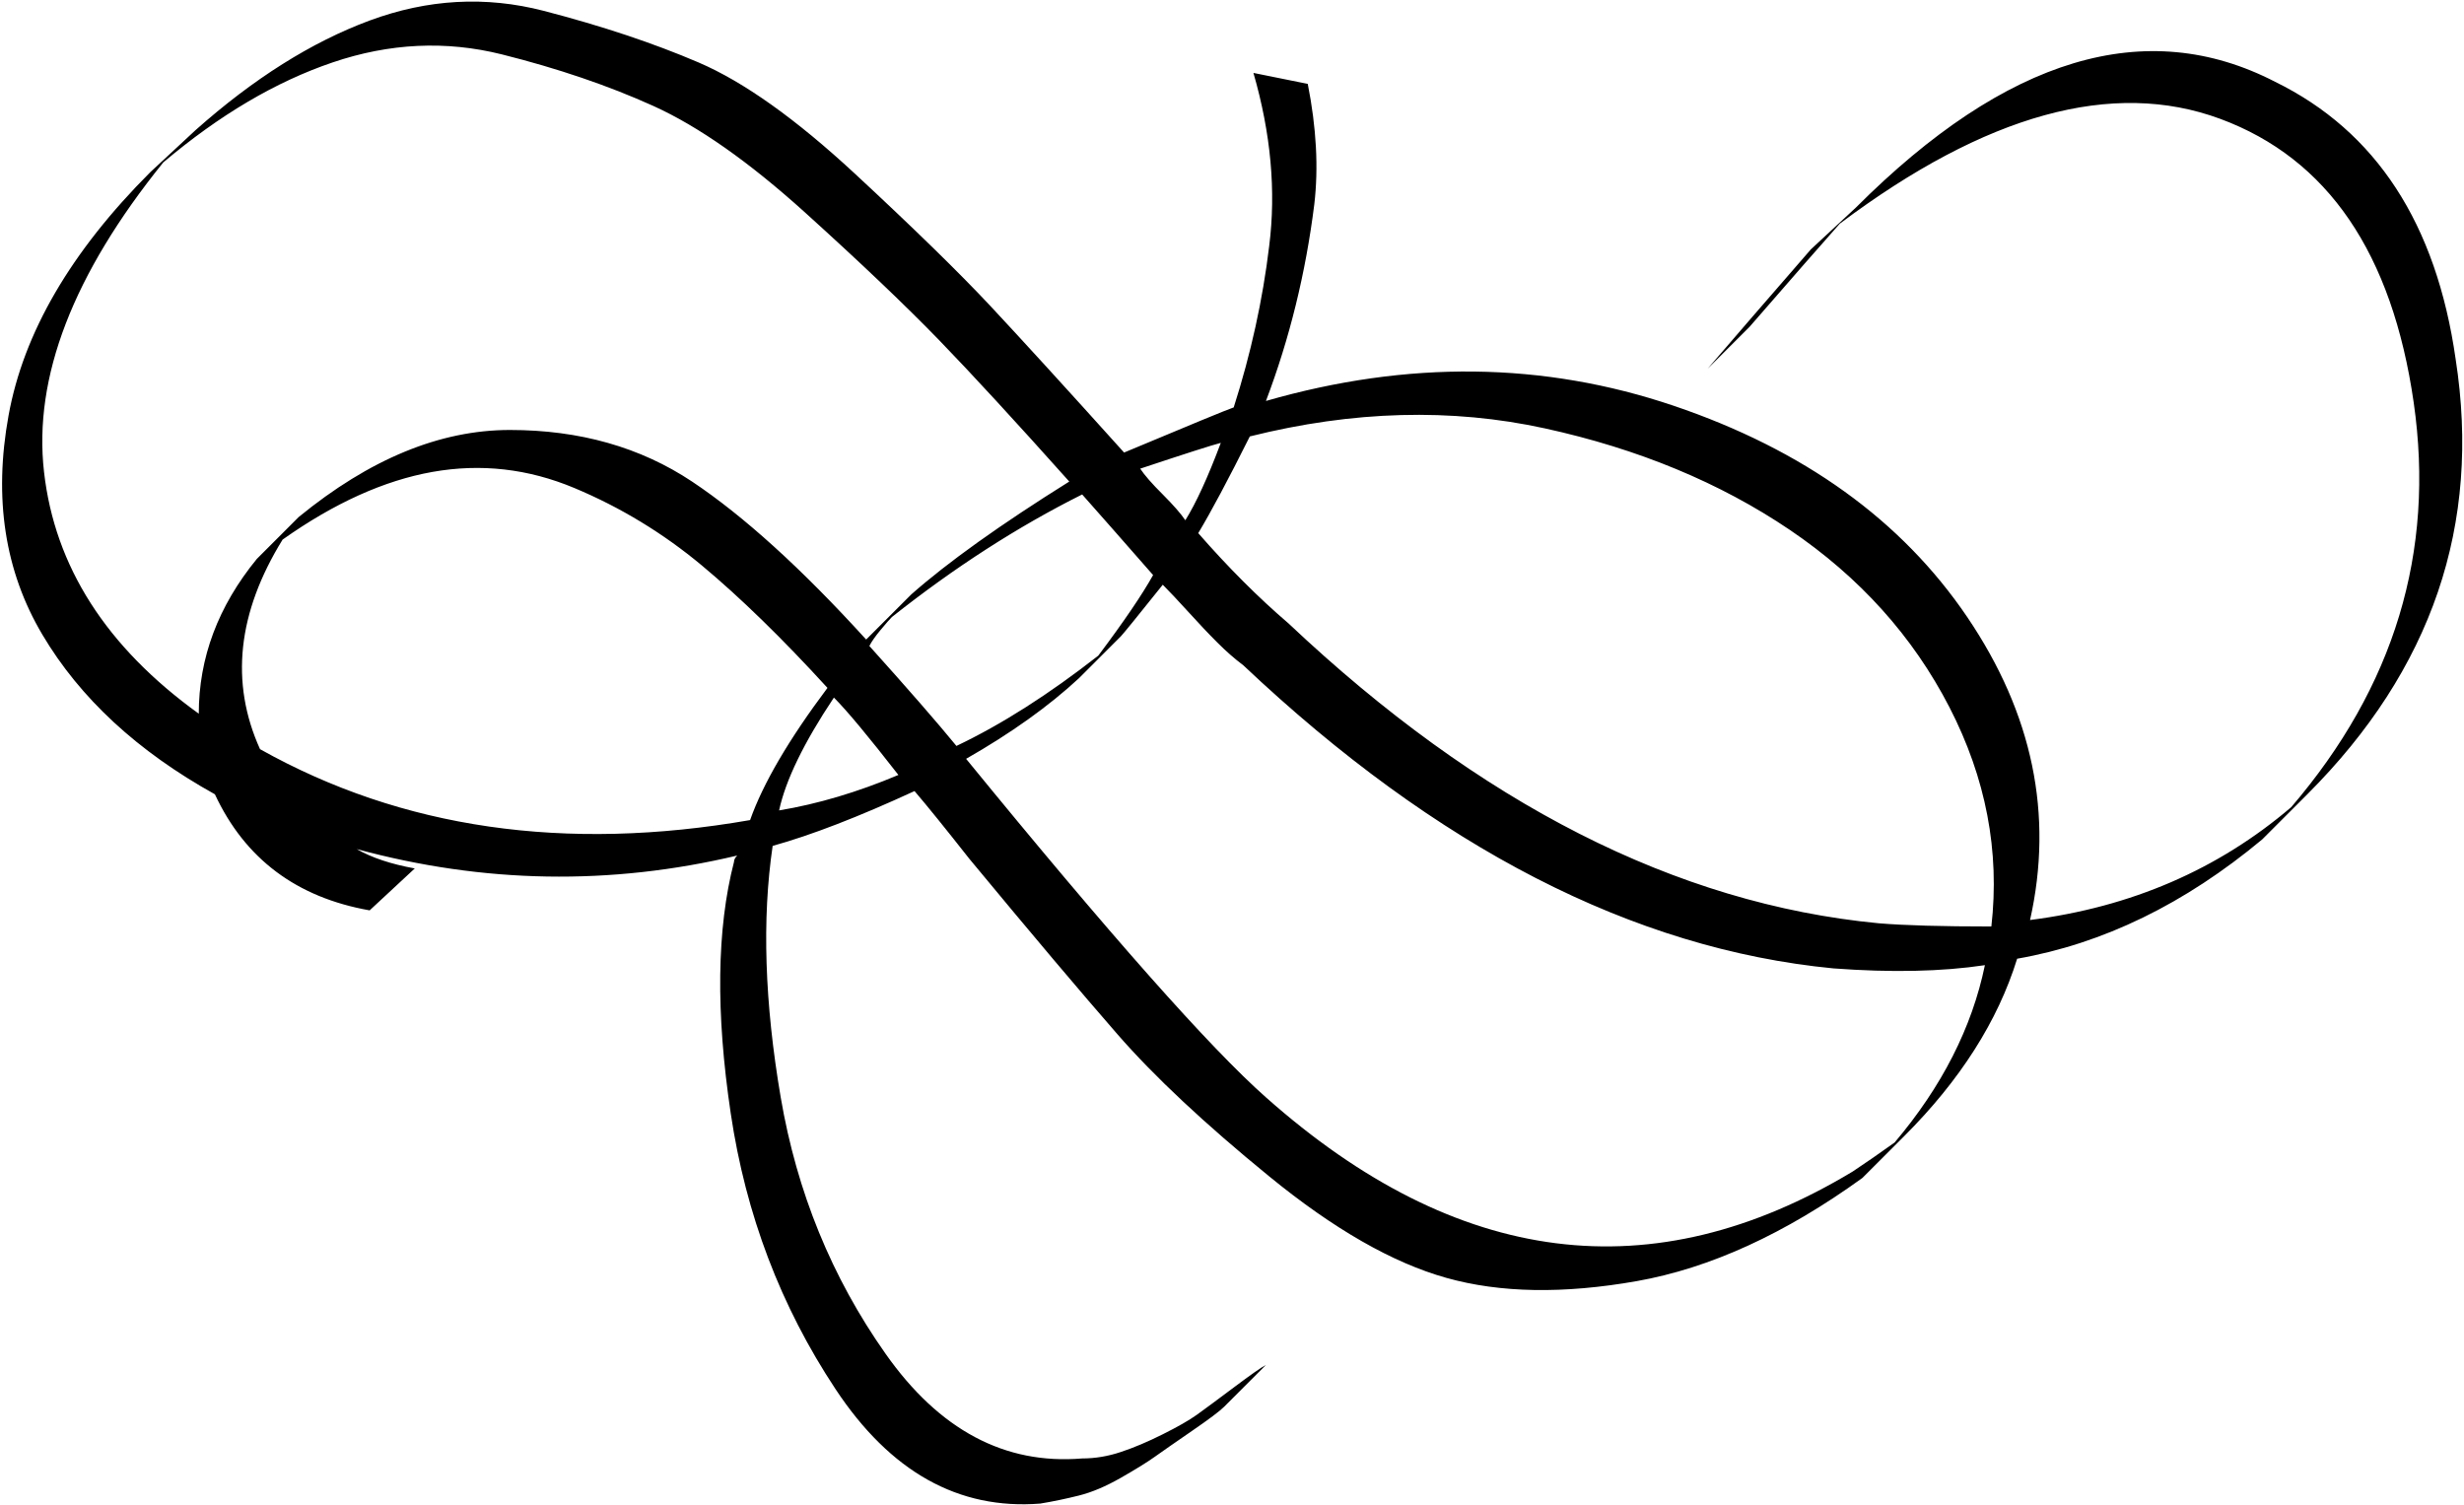 <?xml version="1.0" encoding="UTF-8" standalone="no"?>
<!DOCTYPE svg PUBLIC "-//W3C//DTD SVG 1.1//EN" "http://www.w3.org/Graphics/SVG/1.1/DTD/svg11.dtd">
<svg width="100%" height="100%" viewBox="0 0 758 463" version="1.1" xmlns="http://www.w3.org/2000/svg" xmlns:xlink="http://www.w3.org/1999/xlink" xml:space="preserve" xmlns:serif="http://www.serif.com/" style="fill-rule:evenodd;clip-rule:evenodd;stroke-linejoin:round;stroke-miterlimit:2;">
    <g transform="matrix(1,0,0,1,-235,-525)">
        <g transform="matrix(4.167,0,0,4.167,847.602,703.24)">
            <path d="M0,25.624C-3.652,25.624 -6.427,25.546 -8.331,25.386C-23.248,23.957 -37.767,16.579 -51.888,3.25C-54.112,1.346 -56.333,-0.874 -58.552,-3.415C-57.601,-4.998 -56.333,-7.379 -54.744,-10.555C-47.128,-12.459 -39.868,-12.657 -32.965,-11.15C-26.063,-9.64 -20.035,-7.141 -14.876,-3.653C-9.721,-0.161 -5.795,4.202 -3.095,9.438C-0.398,14.675 0.632,20.071 0,25.624M-7.141,41.571C-8.252,42.367 -9.283,43.081 -10.235,43.713C-24.992,52.602 -39.433,50.775 -53.554,38.239C-57.682,34.591 -65.061,26.26 -75.69,13.247C-72.358,11.343 -69.583,9.36 -67.359,7.296L-64.265,4.202C-64.109,4.046 -63.075,2.774 -61.171,0.394C-60.695,0.87 -60.062,1.547 -59.267,2.417C-58.475,3.291 -57.76,4.046 -57.124,4.678C-56.492,5.314 -55.856,5.868 -55.221,6.345C-40.94,19.833 -26.42,27.29 -11.663,28.718C-7.378,29.038 -3.652,28.956 -0.477,28.48C-1.428,33.085 -3.652,37.447 -7.141,41.571M-82.831,4.916C-82.674,4.6 -82.395,4.202 -81.998,3.726C-81.603,3.25 -81.324,2.934 -81.164,2.774C-76.564,-0.874 -71.882,-3.89 -67.122,-6.271C-65.853,-4.843 -64.109,-2.857 -61.885,-0.32C-62.68,1.108 -64.027,3.094 -65.932,5.63C-69.583,8.486 -73.072,10.711 -76.404,12.295C-77.832,10.55 -79.974,8.093 -82.831,4.916M-89.495,17.055C-89.019,14.835 -87.672,12.056 -85.449,8.725C-84.496,9.676 -82.912,11.581 -80.688,14.437C-83.705,15.709 -86.639,16.579 -89.495,17.055M-91.637,17.769C-105.286,20.149 -117.343,18.405 -127.816,12.533C-130.04,7.616 -129.482,2.458 -126.15,-2.938C-122.341,-5.634 -118.652,-7.301 -115.082,-7.936C-111.511,-8.569 -108.023,-8.175 -104.609,-6.746C-101.199,-5.318 -98.064,-3.415 -95.207,-1.035C-92.351,1.346 -89.257,4.362 -85.924,8.01C-88.781,11.819 -90.685,15.073 -91.637,17.769M-132.338,9.915C-139.162,4.998 -142.971,-0.952 -143.763,-7.936C-144.559,-14.917 -141.621,-22.534 -134.957,-30.787C-130.832,-34.275 -126.666,-36.737 -122.461,-38.165C-118.258,-39.593 -114.093,-39.79 -109.965,-38.76C-105.84,-37.726 -102.11,-36.458 -98.778,-34.952C-95.445,-33.442 -91.719,-30.824 -87.591,-27.097C-83.467,-23.367 -80.175,-20.232 -77.713,-17.696C-75.255,-15.155 -72.042,-11.663 -68.073,-7.223C-73.153,-4.047 -77.04,-1.272 -79.736,1.108L-83.068,4.44C-87.829,-0.796 -92.113,-4.682 -95.922,-7.223C-99.73,-9.759 -104.215,-11.031 -109.37,-11.031C-114.528,-11.031 -119.723,-8.889 -124.96,-4.605L-128.054,-1.51C-130.91,1.982 -132.338,5.79 -132.338,9.915M-56.886,-10.079C-57.839,-7.539 -58.713,-5.634 -59.505,-4.366C-59.825,-4.843 -60.378,-5.475 -61.171,-6.271C-61.967,-7.062 -62.521,-7.699 -62.837,-8.175C-59.505,-9.283 -57.523,-9.919 -56.886,-10.079M34.275,-16.267C32.846,-26.264 28.402,-33.085 20.945,-36.737C11.424,-41.653 1.108,-38.56 -9.997,-27.454L-13.329,-24.36C-16.506,-20.708 -19.041,-17.773 -20.946,-15.553L-17.851,-18.647C-14.679,-22.296 -12.459,-24.836 -11.187,-26.264C-0.398,-34.357 8.963,-36.934 16.899,-34C24.832,-31.062 29.592,-24.081 31.18,-13.054C32.765,-2.023 29.752,7.932 22.135,16.817C16.74,21.421 10.313,24.196 2.856,25.147C4.6,17.375 3.053,9.915 -1.785,2.774C-6.628,-4.366 -13.846,-9.562 -23.445,-12.816C-33.047,-16.066 -43.081,-16.186 -53.554,-13.173C-51.81,-17.773 -50.62,-22.612 -49.984,-27.692C-49.667,-30.395 -49.828,-33.358 -50.467,-36.58C-51.8,-36.845 -53.136,-37.12 -54.478,-37.391C-53.193,-32.944 -52.798,-28.678 -53.316,-24.598C-53.792,-20.63 -54.666,-16.661 -55.934,-12.697C-56.411,-12.537 -59.11,-11.425 -64.027,-9.365C-68.312,-14.126 -71.606,-17.733 -73.905,-20.194C-76.207,-22.653 -79.539,-25.907 -83.901,-29.953C-88.267,-34 -92.113,-36.737 -95.445,-38.165C-98.778,-39.593 -102.586,-40.861 -106.87,-41.973C-111.155,-43.081 -115.439,-42.843 -119.723,-41.259C-124.007,-39.671 -128.292,-36.975 -132.577,-33.167L-135.908,-30.072C-141.781,-24.2 -145.273,-18.209 -146.381,-12.102C-147.493,-5.992 -146.66,-0.595 -143.882,4.083C-141.108,8.765 -136.86,12.693 -131.148,15.865C-128.928,20.626 -125.12,23.482 -119.723,24.434L-116.391,21.339C-118.139,21.023 -119.567,20.548 -120.676,19.911C-111.315,22.451 -101.953,22.612 -92.589,20.387C-92.749,20.548 -92.827,20.707 -92.827,20.864C-94.099,25.784 -94.178,31.972 -93.065,39.429C-91.957,46.889 -89.376,53.672 -85.329,59.779C-81.283,65.89 -76.248,68.705 -70.215,68.229C-69.263,68.073 -68.312,67.872 -67.359,67.634C-66.407,67.396 -65.377,66.961 -64.265,66.325C-63.157,65.693 -62.324,65.176 -61.766,64.778C-61.211,64.383 -60.3,63.748 -59.029,62.874C-57.76,62.003 -56.969,61.408 -56.649,61.089L-53.554,57.994C-53.874,58.154 -54.666,58.709 -55.934,59.66C-57.206,60.612 -58.118,61.29 -58.672,61.684C-59.229,62.081 -60.062,62.558 -61.171,63.112C-62.283,63.67 -63.313,64.104 -64.265,64.42C-65.217,64.74 -66.169,64.897 -67.122,64.897C-72.833,65.373 -77.676,62.796 -81.641,57.161C-85.608,51.531 -88.186,45.223 -89.376,38.239C-90.566,31.258 -90.767,25.07 -89.971,19.674C-87.115,18.881 -83.626,17.531 -79.498,15.627C-78.546,16.739 -77.2,18.405 -75.452,20.626C-70.851,26.182 -67.203,30.503 -64.503,33.597C-61.806,36.692 -58.077,40.184 -53.316,44.07C-48.556,47.961 -44.194,50.459 -40.225,51.568C-36.261,52.68 -31.578,52.758 -26.182,51.806C-20.789,50.854 -15.233,48.317 -9.521,44.189L-6.427,41.095C-2.302,36.971 0.476,32.608 1.904,28.004C8.249,26.895 14.281,23.957 19.994,19.197L23.325,15.865C32.527,6.664 36.178,-4.047 34.275,-16.267" style="fill-rule:nonzero;"/>
        </g>
    </g>
</svg>
